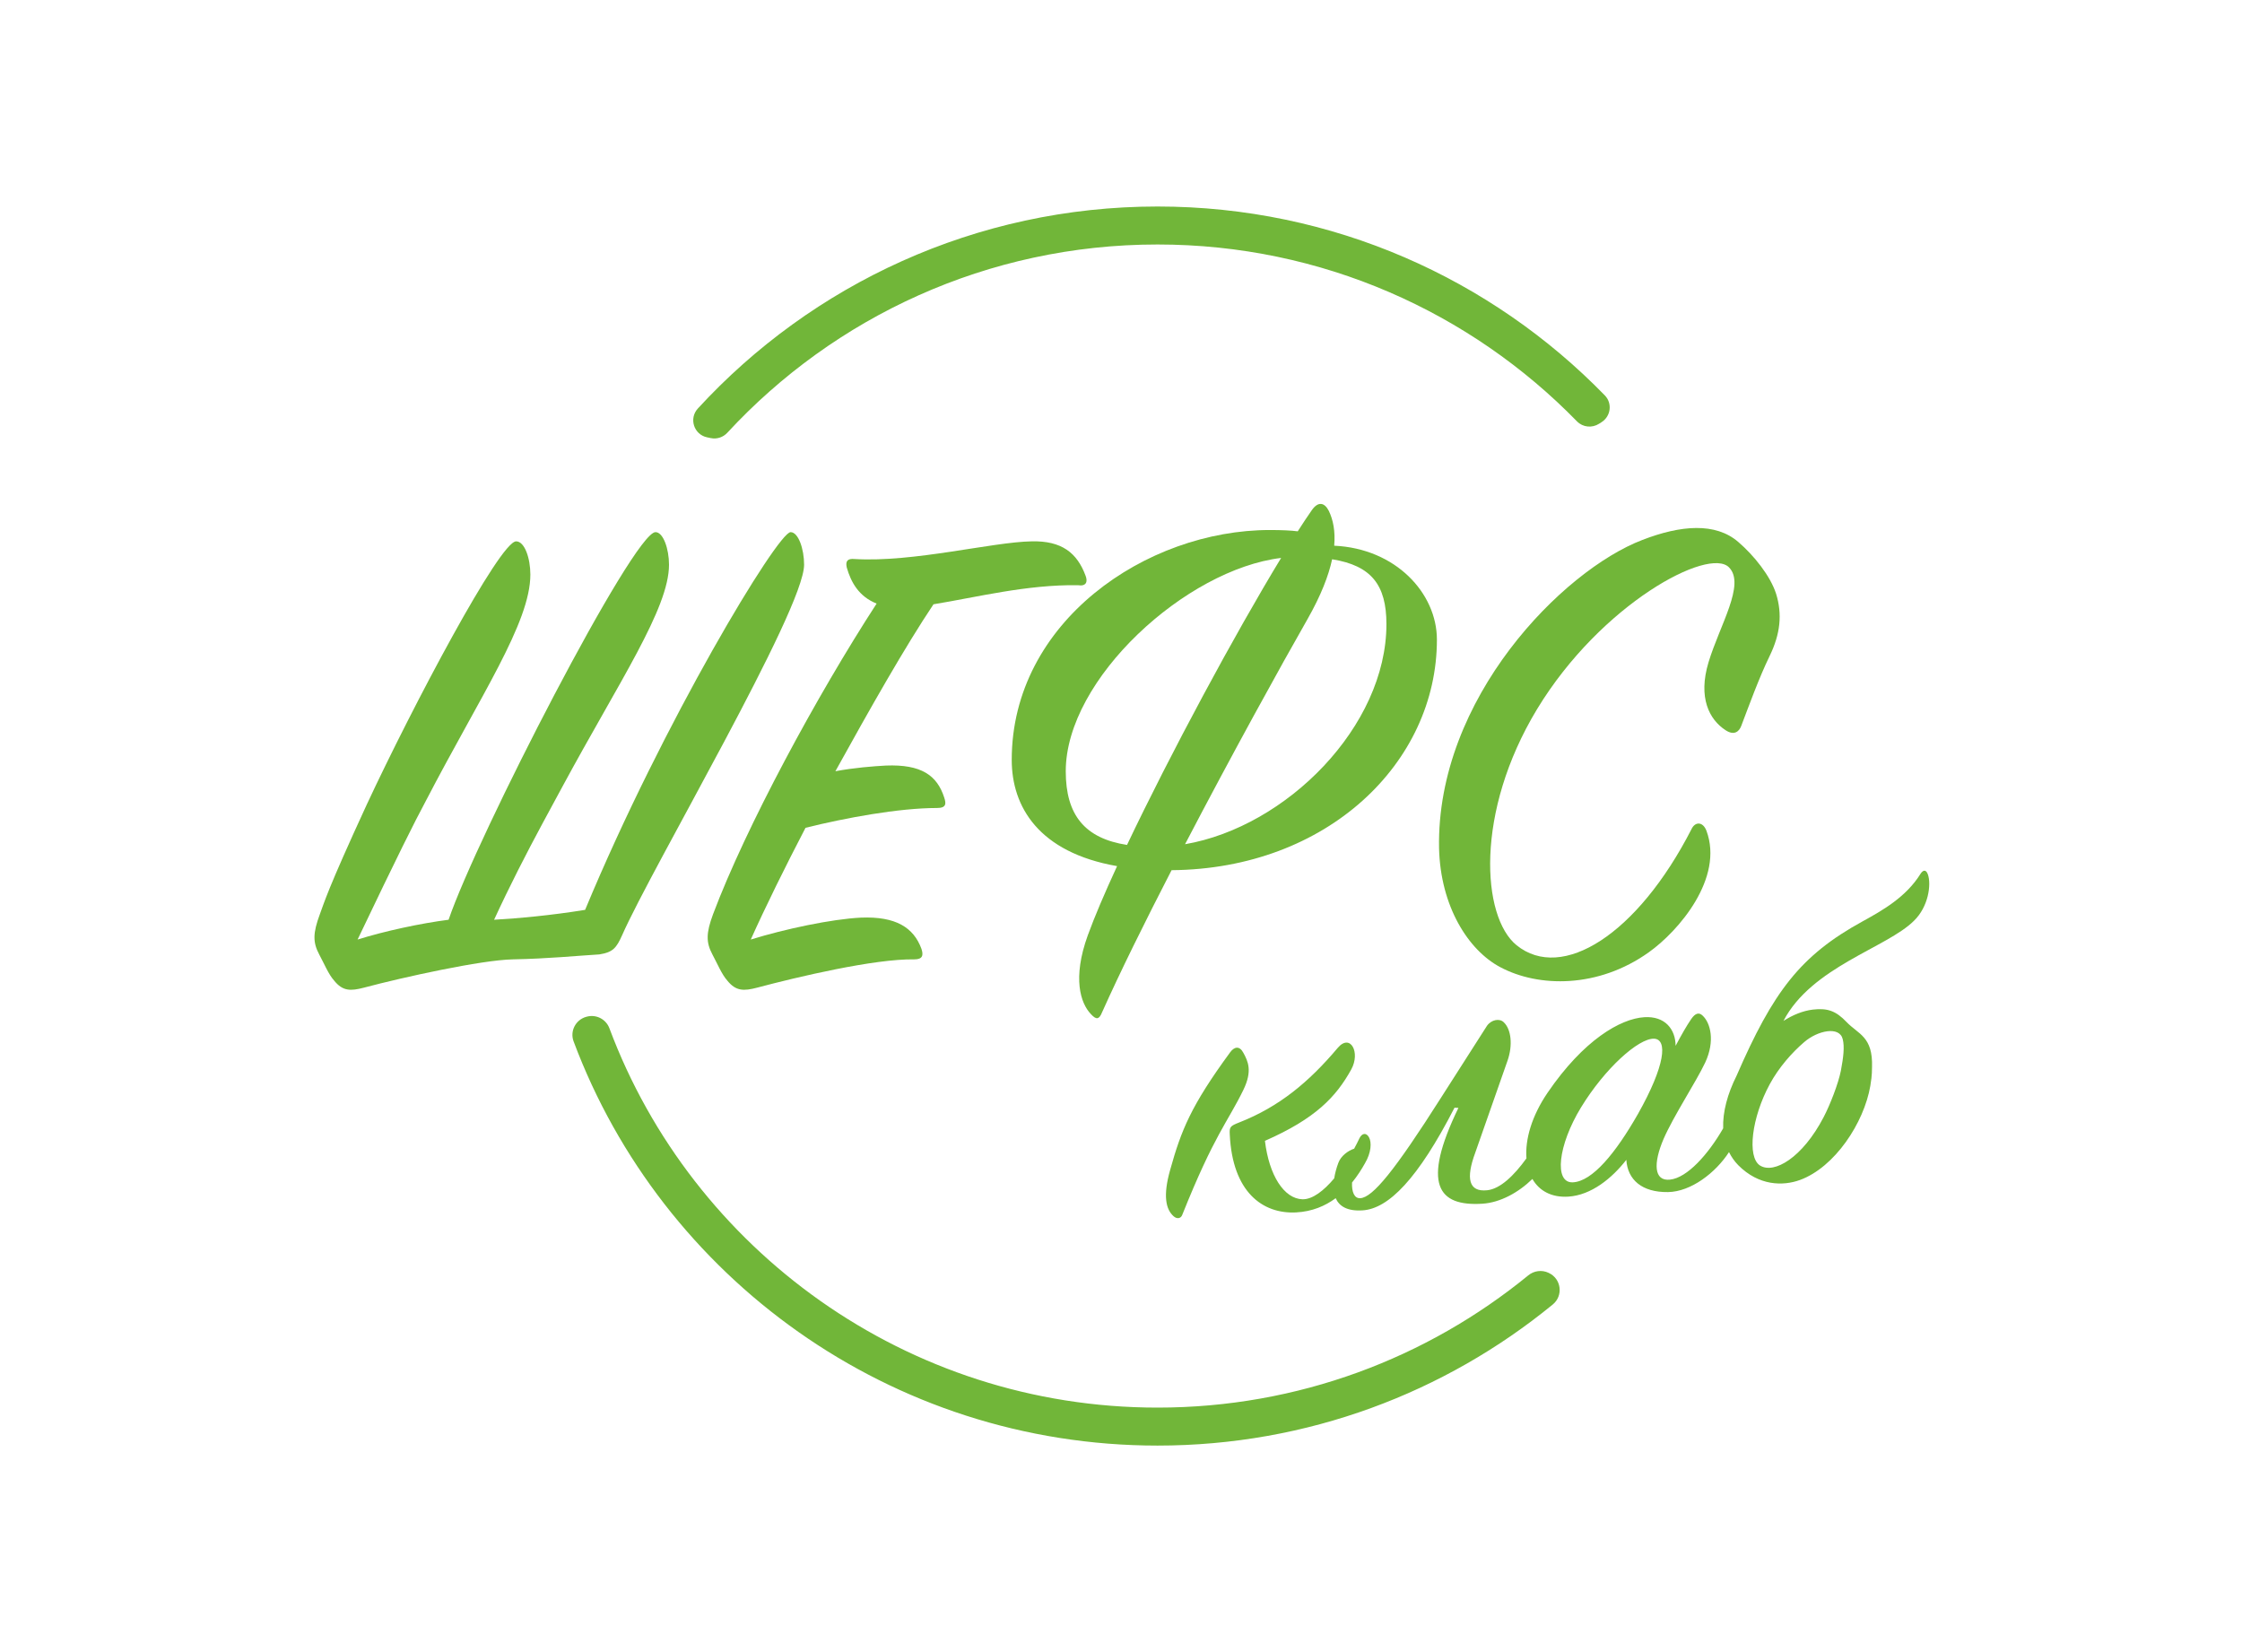 <svg width="95" height="70" viewBox="0 0 95 70" fill="none" xmlns="http://www.w3.org/2000/svg">
<path d="M26.359 39.63C27.625 36.752 34.072 25.844 34.072 23.926C34.072 23.266 33.831 22.547 33.5 22.547C32.957 22.547 28.107 30.579 24.793 38.551C23.316 38.791 21.961 38.91 20.936 38.97C21.599 37.532 22.292 36.183 22.985 34.895L23.828 33.336C26.239 28.871 28.348 25.784 28.348 23.926C28.348 23.266 28.107 22.547 27.775 22.547C26.841 22.547 20.213 35.434 19.008 38.97C17.833 39.12 16.297 39.45 15.152 39.809C16.869 36.213 17.562 34.834 18.044 33.935C20.364 29.47 22.473 26.383 22.473 24.345C22.473 23.656 22.232 22.937 21.87 22.937C21.177 22.937 17.472 29.95 15.543 34.085C13.856 37.742 13.736 38.251 13.555 38.731C13.254 39.54 13.254 39.929 13.525 40.439C13.736 40.828 13.916 41.278 14.158 41.548C14.519 41.997 14.851 41.997 15.423 41.847C17.11 41.398 20.394 40.678 21.72 40.649C23.256 40.619 24.401 40.499 25.395 40.439C25.968 40.349 26.118 40.169 26.359 39.63Z" fill="#71B639"/>
<path d="M45.671 24.795C46.033 24.855 46.093 24.645 46.003 24.405C45.641 23.416 44.978 22.907 43.713 22.937C42.026 22.967 38.712 23.836 36.211 23.686C35.91 23.656 35.819 23.776 35.88 24.046C36.06 24.675 36.392 25.274 37.145 25.574C34.614 29.47 31.602 35.044 30.216 38.731C29.915 39.54 29.915 39.929 30.186 40.439C30.397 40.828 30.577 41.278 30.818 41.548C31.18 41.997 31.511 41.997 32.084 41.847C33.771 41.398 37.055 40.619 38.742 40.649C39.103 40.649 39.134 40.469 39.043 40.199C38.712 39.3 37.959 38.821 36.482 38.88C35.247 38.94 33.259 39.36 31.812 39.809C32.445 38.401 33.259 36.753 34.132 35.074C35.819 34.655 38.079 34.235 39.706 34.235C40.098 34.235 40.098 34.055 40.007 33.786C39.706 32.857 39.043 32.377 37.537 32.437C36.995 32.467 36.211 32.527 35.398 32.677C36.874 30.01 38.35 27.402 39.555 25.604C41.393 25.304 43.502 24.765 45.671 24.795Z" fill="#71B639"/>
<path d="M50.214 35.77C52.193 31.978 54.29 28.18 55.403 26.233C55.971 25.234 56.296 24.396 56.446 23.697C58.1 23.962 58.747 24.777 58.747 26.443C58.747 30.775 54.514 35.031 50.214 35.77ZM45.159 32.677C45.159 28.761 50.264 24.122 54.285 23.64C52.32 26.87 49.598 31.925 47.755 35.8C45.963 35.523 45.159 34.53 45.159 32.677ZM60.886 27.102C60.886 25.129 59.134 23.24 56.534 23.122C56.587 22.509 56.489 22.025 56.307 21.648C56.126 21.289 55.855 21.229 55.584 21.618C55.402 21.879 55.202 22.179 54.989 22.512C54.703 22.476 54.326 22.457 53.806 22.457C48.564 22.457 42.87 26.353 42.87 32.197C42.87 34.179 44.011 36.118 47.334 36.698C46.805 37.844 46.375 38.853 46.093 39.63C45.431 41.458 45.792 42.507 46.214 42.956C46.455 43.226 46.575 43.196 46.696 42.896C47.458 41.194 48.512 39.063 49.643 36.87C56.24 36.818 60.886 32.317 60.886 27.102Z" fill="#71B639"/>
<path d="M60.977 35.943C61.037 38.401 62.212 40.259 63.568 40.978C65.195 41.847 67.725 41.877 69.864 40.349C71.13 39.45 73.058 37.202 72.305 35.194C72.154 34.805 71.823 34.805 71.672 35.134C69.382 39.6 66.189 41.608 64.261 40.049C62.784 38.85 62.483 34.415 65.134 30.04C67.846 25.574 72.425 23.147 73.269 24.046C73.962 24.765 72.877 26.473 72.395 28.061C71.943 29.56 72.425 30.489 73.118 30.939C73.48 31.178 73.691 30.998 73.781 30.759C74.112 29.89 74.534 28.721 74.986 27.792C75.438 26.863 75.528 26.024 75.257 25.155C75.016 24.405 74.323 23.536 73.66 22.967C72.696 22.128 71.22 22.247 69.593 22.877C66.219 24.166 60.856 29.59 60.977 35.943Z" fill="#71B639"/>
<path d="M52.133 44.576C50.457 46.86 50.052 47.894 49.585 49.562C49.267 50.68 49.405 51.248 49.73 51.534C49.882 51.668 50.042 51.622 50.095 51.475C51.455 48.076 52.015 47.555 52.685 46.18C53.083 45.363 52.874 44.962 52.688 44.613C52.525 44.3 52.303 44.349 52.133 44.576Z" fill="#71B639"/>
<path d="M76.453 44.151C77.016 43.665 77.944 43.463 78.082 44.03C78.164 44.349 78.111 44.803 78.003 45.368C77.895 45.915 77.543 46.819 77.269 47.341C76.375 49.053 75.172 49.759 74.575 49.382C74.02 49.021 74.221 47.352 74.991 45.935C75.375 45.227 75.929 44.598 76.453 44.151ZM66.641 50.096C65.845 50.128 66.01 48.533 66.992 46.922C68.012 45.256 69.425 43.997 70.081 44.01C70.675 44.026 70.562 45.15 69.403 47.203C68.464 48.847 67.477 50.061 66.641 50.096ZM81.099 39.015C81.716 38.418 81.84 37.474 81.691 37.052C81.616 36.84 81.494 36.848 81.382 37.017C80.769 38.01 79.762 38.577 78.912 39.045C76.284 40.487 75.133 42.016 73.582 45.583C73.202 46.342 72.99 47.113 73.016 47.808C72.38 48.912 71.493 49.904 70.766 49.981C70.076 50.06 70.047 49.288 70.493 48.252C70.922 47.27 71.855 45.861 72.252 45.026C72.685 44.099 72.473 43.337 72.147 43.034C71.994 42.881 71.833 42.928 71.665 43.172C71.459 43.473 71.238 43.865 71 44.312C70.997 43.61 70.552 43.044 69.675 43.099C68.656 43.163 67.098 44.071 65.581 46.291C64.898 47.291 64.618 48.287 64.68 49.08C64.147 49.819 63.565 50.373 63.02 50.431C62.227 50.516 62.108 49.93 62.51 48.842L63.879 44.939C64.104 44.294 64.041 43.614 63.715 43.31C63.54 43.141 63.196 43.199 63.008 43.463L61.054 46.52C59.1 49.596 58.17 50.735 57.64 50.768C57.384 50.784 57.273 50.499 57.29 50.104C57.518 49.825 57.696 49.541 57.833 49.297C58.111 48.83 58.124 48.397 58.008 48.188C57.893 47.979 57.711 48.008 57.602 48.231C57.535 48.374 57.46 48.522 57.379 48.67C57.133 48.749 56.814 48.974 56.707 49.278C56.63 49.486 56.569 49.709 56.534 49.928C56.095 50.449 55.617 50.824 55.188 50.814C54.409 50.79 53.774 49.804 53.599 48.338C55.749 47.393 56.611 46.475 57.254 45.318C57.658 44.59 57.217 43.772 56.684 44.399C55.466 45.844 54.203 46.896 52.506 47.56C52.127 47.71 52.089 47.748 52.109 48.071C52.222 50.495 53.489 51.442 54.916 51.371C55.605 51.335 56.156 51.094 56.597 50.768C56.744 51.105 57.083 51.325 57.734 51.284C58.835 51.215 60.084 49.949 61.632 46.934L61.797 46.942C60.222 50.192 60.936 51.12 62.811 51.002C63.569 50.955 64.345 50.527 64.932 49.953C65.221 50.455 65.741 50.746 66.454 50.702C67.432 50.64 68.307 49.919 68.912 49.143C68.966 49.986 69.573 50.524 70.677 50.509C71.65 50.495 72.696 49.692 73.263 48.815C73.361 49.014 73.489 49.2 73.653 49.368C74.527 50.25 75.551 50.258 76.271 49.996C77.75 49.453 78.982 47.576 79.251 46.01C79.34 45.482 79.312 45.358 79.323 45.213C79.364 43.914 78.744 43.827 78.24 43.3C77.802 42.842 77.445 42.702 76.816 42.777C76.389 42.829 75.968 43.002 75.57 43.257C76.765 40.965 79.954 40.158 81.099 39.015Z" fill="#71B639"/>
<path d="M29.967 18.531C30.018 18.542 30.07 18.552 30.122 18.563C30.378 18.615 30.641 18.528 30.818 18.336C35.349 13.435 41.844 10.359 49.049 10.359C56.014 10.359 62.317 13.235 66.822 17.854C67.069 18.107 67.461 18.145 67.758 17.954C67.76 17.953 67.762 17.951 67.764 17.95C67.797 17.929 67.831 17.907 67.865 17.886C68.258 17.634 68.327 17.087 68.001 16.753C63.201 11.821 56.479 8.75 49.049 8.75C41.343 8.75 34.399 12.053 29.57 17.309C29.181 17.733 29.402 18.417 29.967 18.531Z" fill="#71B639"/>
<path d="M65.631 53.937C65.626 53.934 65.62 53.931 65.615 53.929C65.332 53.795 64.999 53.84 64.757 54.038C60.479 57.537 55.007 59.641 49.049 59.641C38.417 59.641 29.328 52.944 25.822 43.568C25.676 43.179 25.257 42.966 24.856 43.079C24.851 43.08 24.846 43.082 24.84 43.083C24.391 43.209 24.142 43.689 24.305 44.124C28.039 54.114 37.721 61.25 49.049 61.25C55.401 61.25 61.236 59.005 65.795 55.272C66.248 54.901 66.161 54.187 65.631 53.937Z" fill="#71B639"/>
</svg>
